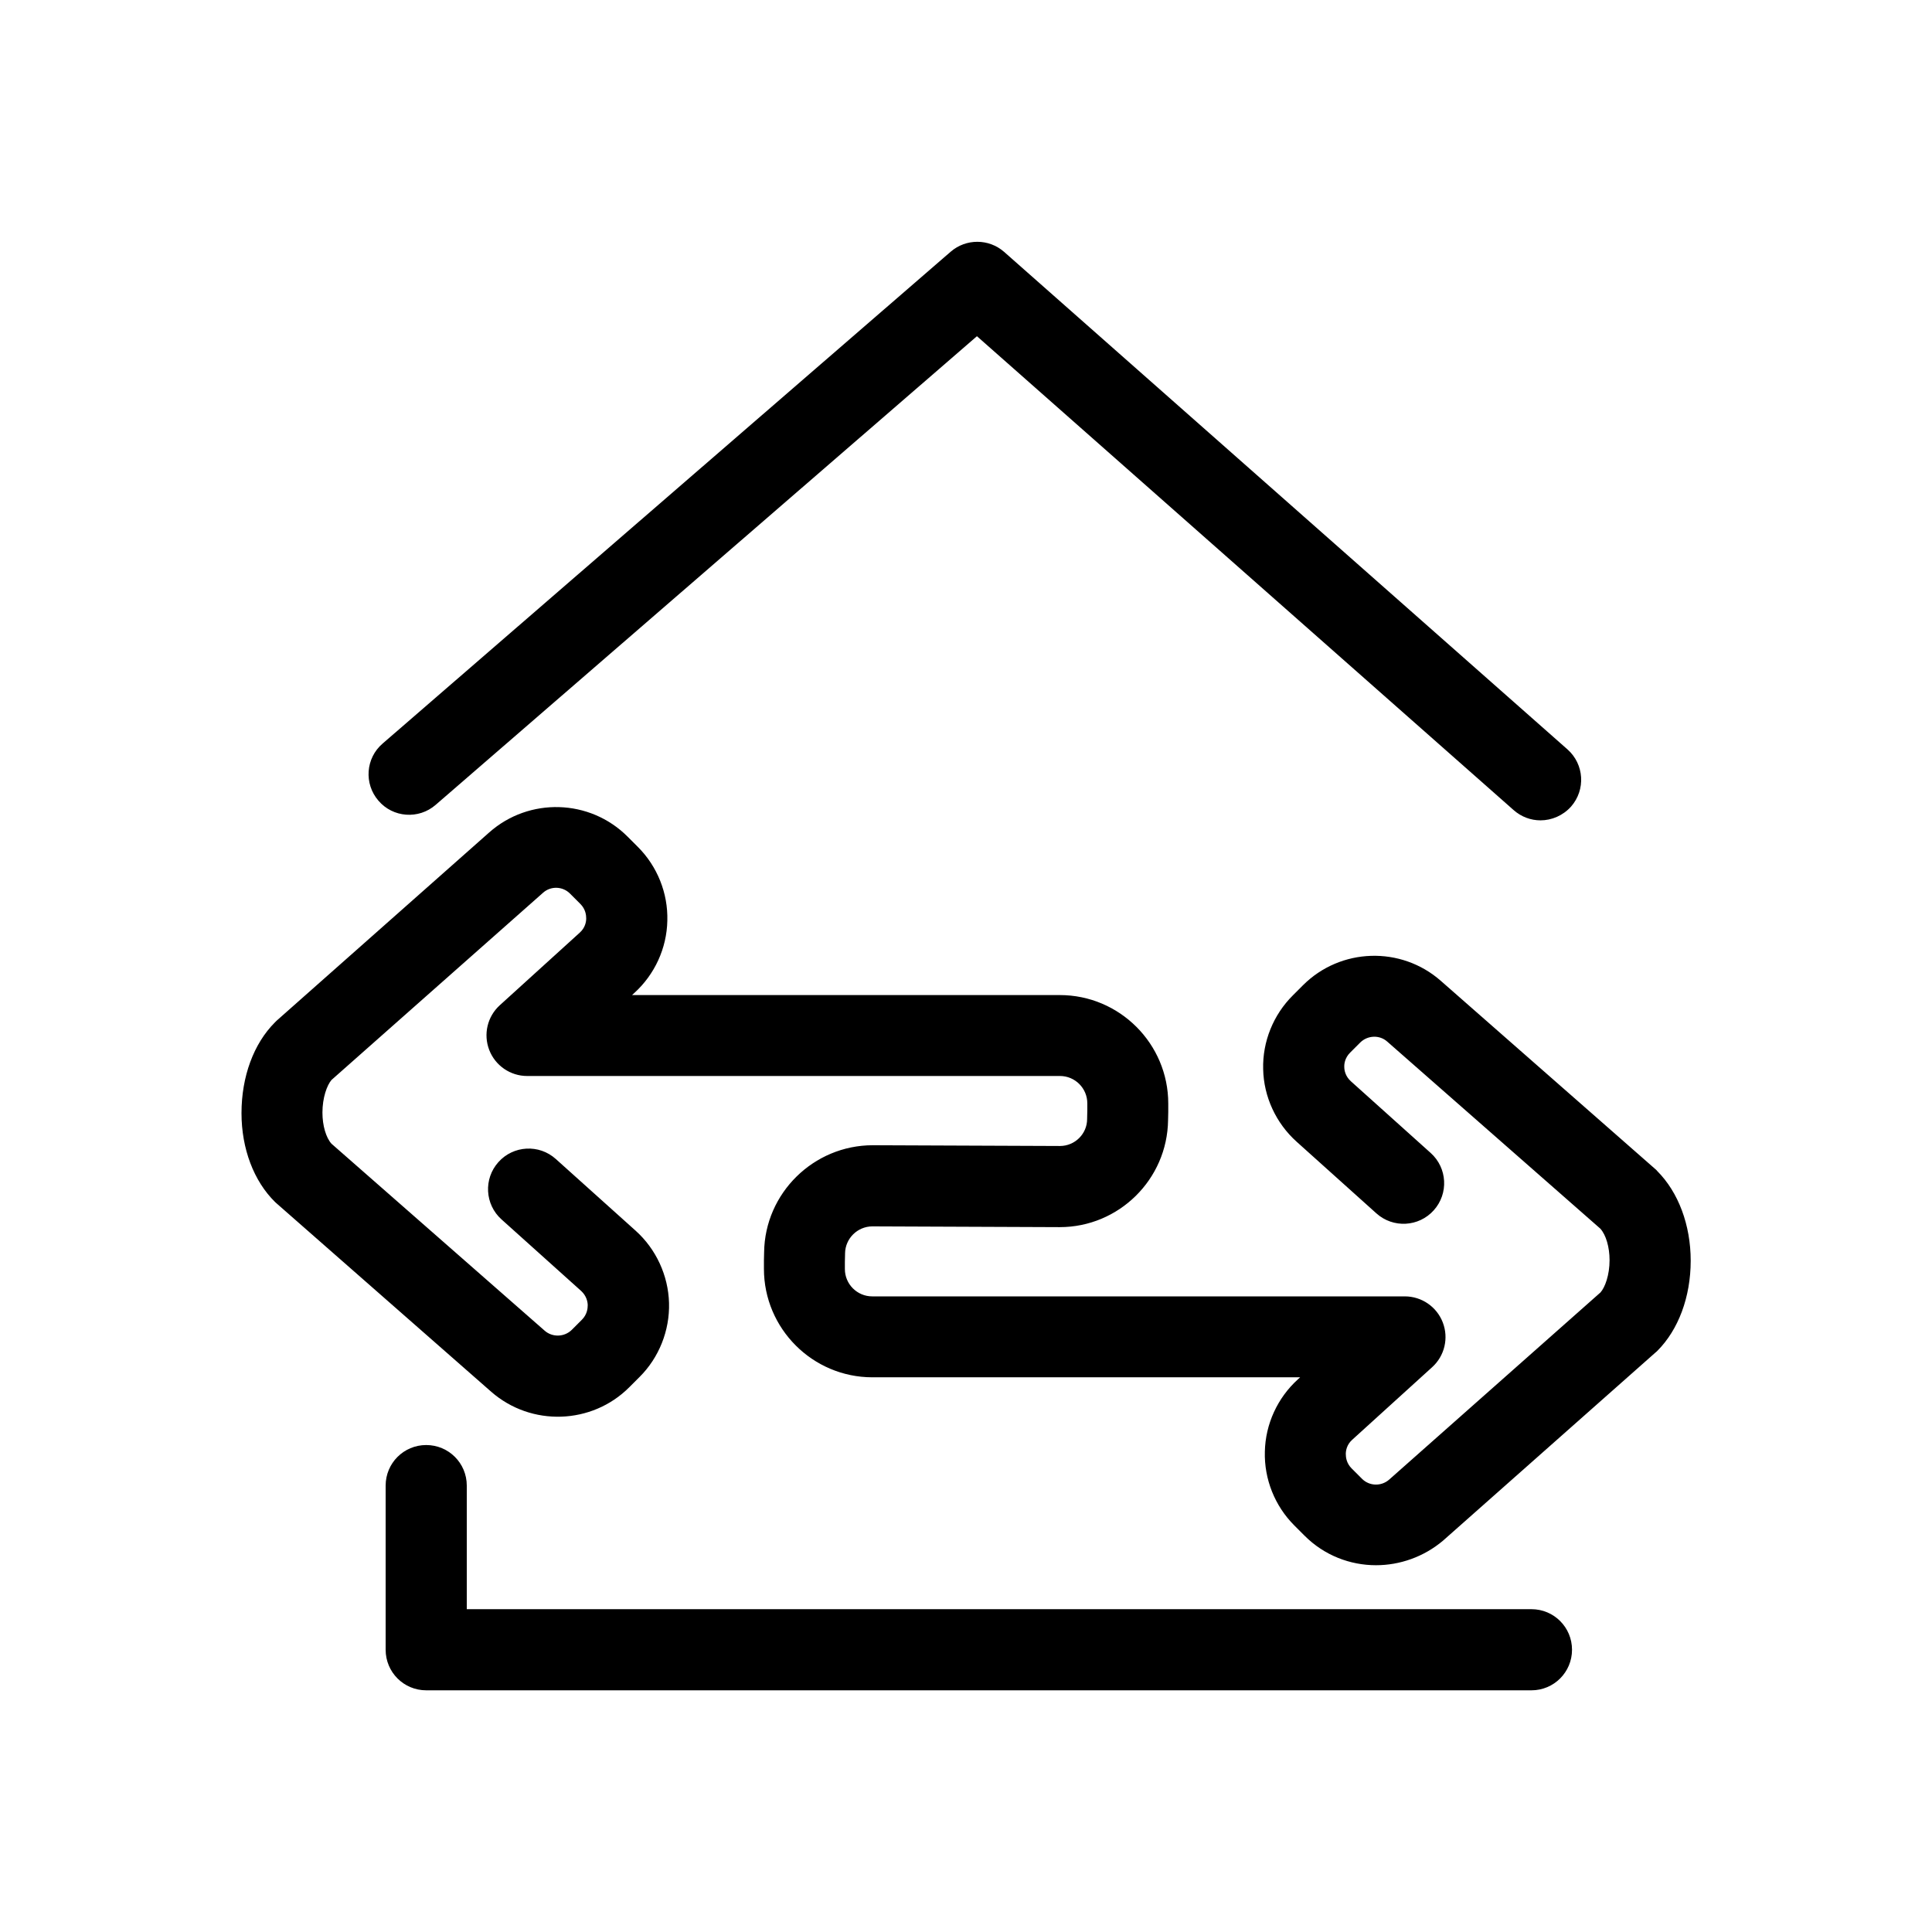 <?xml version="1.0" encoding="utf-8"?>
<!-- Generator: Adobe Illustrator 24.0.3, SVG Export Plug-In . SVG Version: 6.00 Build 0)  -->
<svg version="1.2" baseProfile="tiny" id="Layer_1" xmlns="http://www.w3.org/2000/svg" xmlns:xlink="http://www.w3.org/1999/xlink"
	 x="0px" y="0px" viewBox="0 0 1024 1024" xml:space="preserve">
<g>
	<path d="M816.5,434.8c-5.1,0-10.1-1.8-14.2-5.4L517.8,178.2L230.9,426.6c-9,7.8-22.6,6.8-30.3-2.2c-7.8-9-6.8-22.6,2.2-30.3
		l301.1-260.7c8.1-7,20.2-7,28.3,0.1l298.6,263.7c8.9,7.9,9.7,21.4,1.9,30.3C828.4,432.3,822.4,434.8,816.5,434.8z"/>
</g>
<g>
	<path d="M811.7,895.9H225.9c-11.9,0-21.5-9.6-21.5-21.5v-87c0-11.9,9.6-21.5,21.5-21.5s21.5,9.6,21.5,21.5v65.5h564.3
		c11.9,0,21.5,9.6,21.5,21.5S823.6,895.9,811.7,895.9z"/>
</g>
<g>
	<path d="M729.3,829.6c-13.7,0-27.4-5.2-37.8-15.6l-5.5-5.5c-10.3-10.3-16-24.5-15.6-39.1c0.3-14.6,6.7-28.5,17.5-38.3l1.2-1.1
		H462.4c-31.7,0-57.5-25.8-57.5-57.5v-4c0-0.2,0-0.3,0-0.5l0.1-4.3c0.4-31.3,26.2-56.7,57.6-56.7l99.1,0.4c0,0,0,0,0.1,0
		c7.9,0,14.4-6.4,14.4-14.3c0-0.1,0-0.2,0-0.3l0.1-4.2v-3.8c0-8-6.5-14.5-14.5-14.5H279.4c-8.9,0-16.9-5.5-20.1-13.8
		c-3.2-8.3-1-17.7,5.6-23.7l42.4-38.5c2.9-2.6,3.4-5.8,3.4-7.5c0-1.7-0.3-4.9-3.1-7.7l-5.5-5.5c-3.9-3.9-10.2-4.1-14.3-0.4
		l-112.1,99.2c-2.4,2.8-4.8,9.4-4.8,17.3c0,6.9,1.9,13.3,4.8,16.5l113,99.1c4.1,3.6,10.4,3.4,14.3-0.4l5.4-5.4
		c2.8-2.8,3.1-6,3.1-7.7c0-1.7-0.6-4.9-3.4-7.5l-42.3-38c-8.8-7.9-9.6-21.5-1.6-30.4c7.9-8.8,21.5-9.6,30.4-1.6l42.3,38
		c10.8,9.7,17.3,23.7,17.7,38.3c0.4,14.6-5.3,29-15.7,39.3l-5.4,5.4c-19.8,19.8-51.9,20.9-73.1,2.4l-113.6-99.7
		c-0.3-0.3-0.7-0.6-1-0.9C134.5,626,128,608.8,128,590c0-19.3,6.4-36.8,17.7-48.1c0.3-0.3,0.6-0.6,0.9-0.9l112.7-99.8
		c21.1-18.7,53.3-17.8,73.3,2.2l5.5,5.5c10.3,10.3,16,24.5,15.6,39.1c-0.3,14.6-6.7,28.5-17.5,38.3l-1.2,1.1h226.7
		c31.7,0,57.5,25.8,57.5,57.5v4c0,0.2,0,0.3,0,0.5l-0.1,4.3c-0.4,31.4-26.1,56.7-57.4,56.7c-0.1,0-0.2,0-0.3,0l-99-0.4
		c-7.9,0-14.4,6.4-14.5,14.3c0,0.1,0,0.2,0,0.3l-0.1,4.2v3.8c0,8,6.5,14.5,14.5,14.5h282.3c8.9,0,16.9,5.5,20.1,13.8
		s1,17.7-5.6,23.7l-42.4,38.5c-2.9,2.6-3.4,5.8-3.4,7.5c0,1.7,0.3,4.9,3.1,7.7l5.5,5.5c3.9,3.9,10.2,4.1,14.4,0.4l112-99.2
		c2.4-2.7,4.8-9.2,4.8-17.1c0-6.9-1.9-13.4-4.9-16.7l-112.9-99.1c-4.1-3.7-10.4-3.4-14.3,0.4l-5.4,5.4c-2.8,2.8-3.2,6-3.1,7.7
		c0,1.7,0.6,4.9,3.5,7.5l42.3,38c8.8,7.9,9.6,21.5,1.6,30.4c-7.9,8.8-21.5,9.6-30.4,1.6l-42.3-38c-10.9-9.8-17.4-23.8-17.7-38.4
		c-0.4-14.6,5.4-28.9,15.8-39.2l5.3-5.3c19.9-19.9,52-20.9,73.1-2.3l113.6,99.7c0.4,0.3,0.7,0.6,1,1c11.3,11.3,17.8,28.7,17.8,47.6
		c0,19.2-6.5,36.6-17.7,47.8c-0.3,0.3-0.6,0.6-0.9,0.8l-112.7,99.8C754.6,825.2,741.9,829.6,729.3,829.6z"/>
</g>
</svg>
